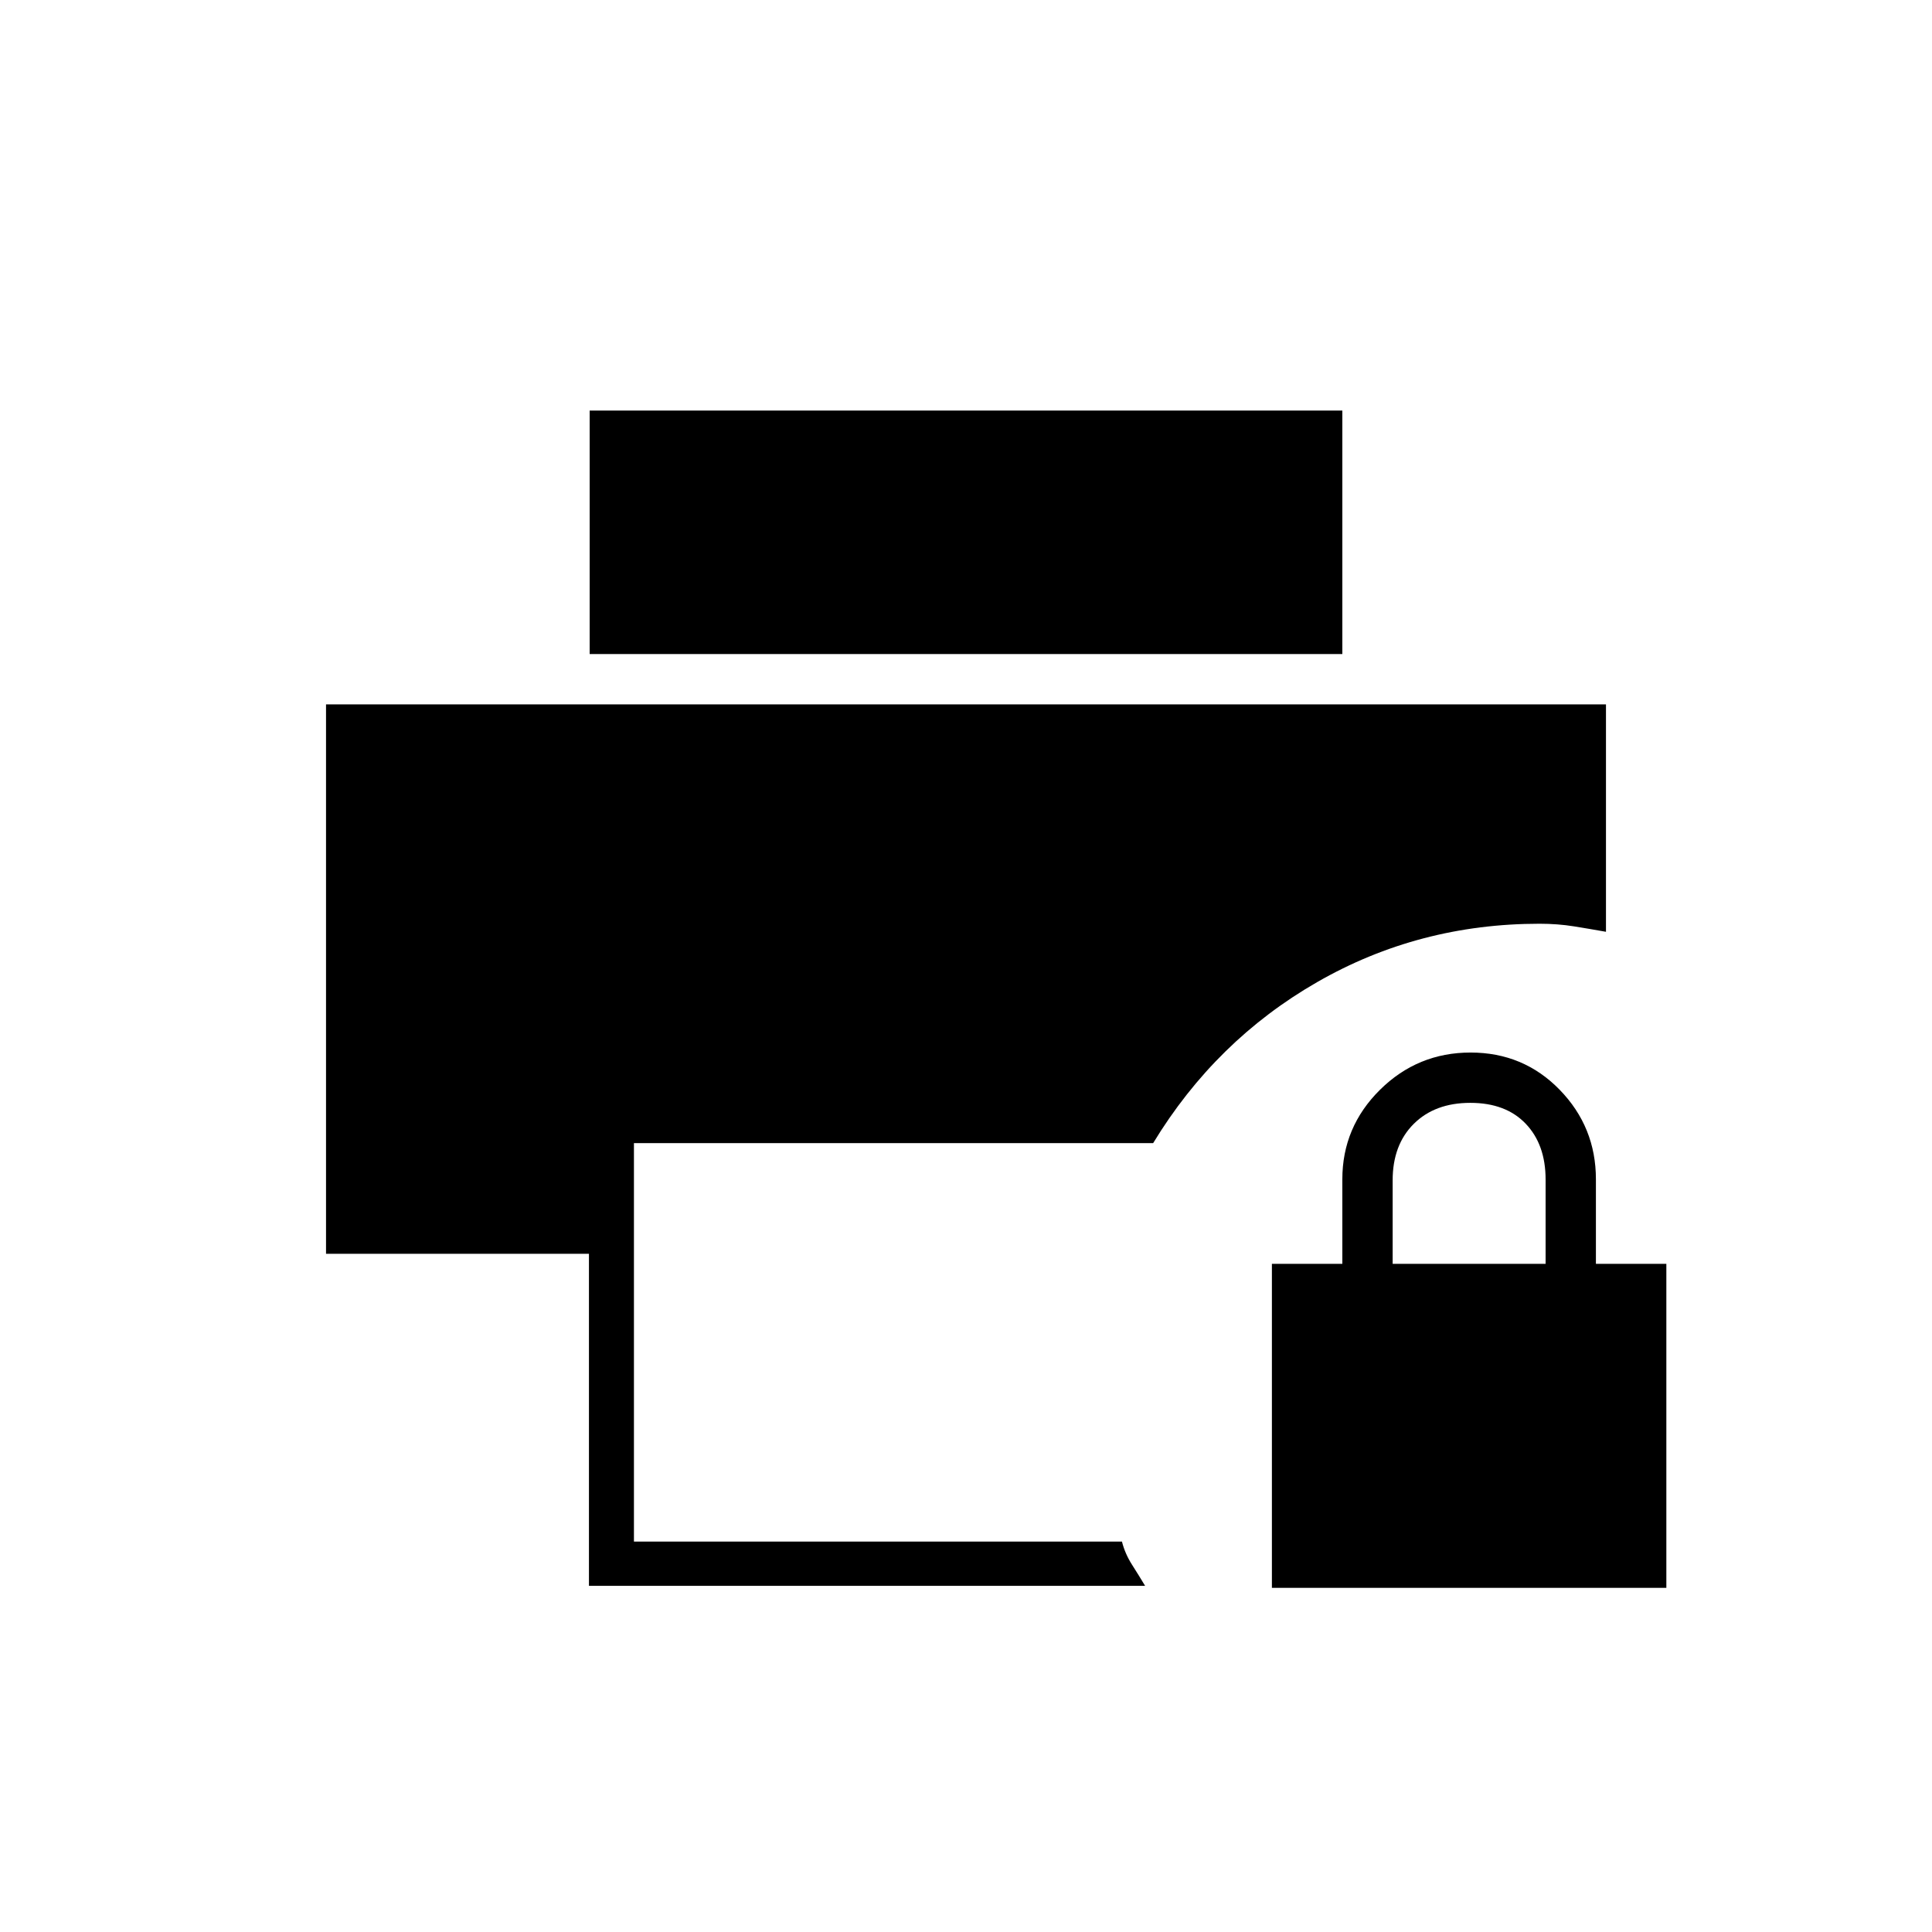 <svg xmlns="http://www.w3.org/2000/svg" height="48" viewBox="0 -960 960 960" width="48"><path d="M632-171v-161h35v-42q0-25.987 18.717-44.494 18.717-18.506 45-18.506T775-418.494q18 18.507 18 44.494v42h35v161H632Zm60-161h76v-41.912q0-17.388-9.904-27.738-9.903-10.35-27.5-10.35Q713-412 702.5-401.569T692-373.5v41.5ZM292.649-172v-165H162v-273h636v113q-7.849-1.4-15.924-2.7Q774-501 765-501q-60 0-110.5 29T573-392H315v198h242.493q1.507 6 5.007 11.5T569-172H292.649ZM293-635v-121h374v121H293Z"/></svg>